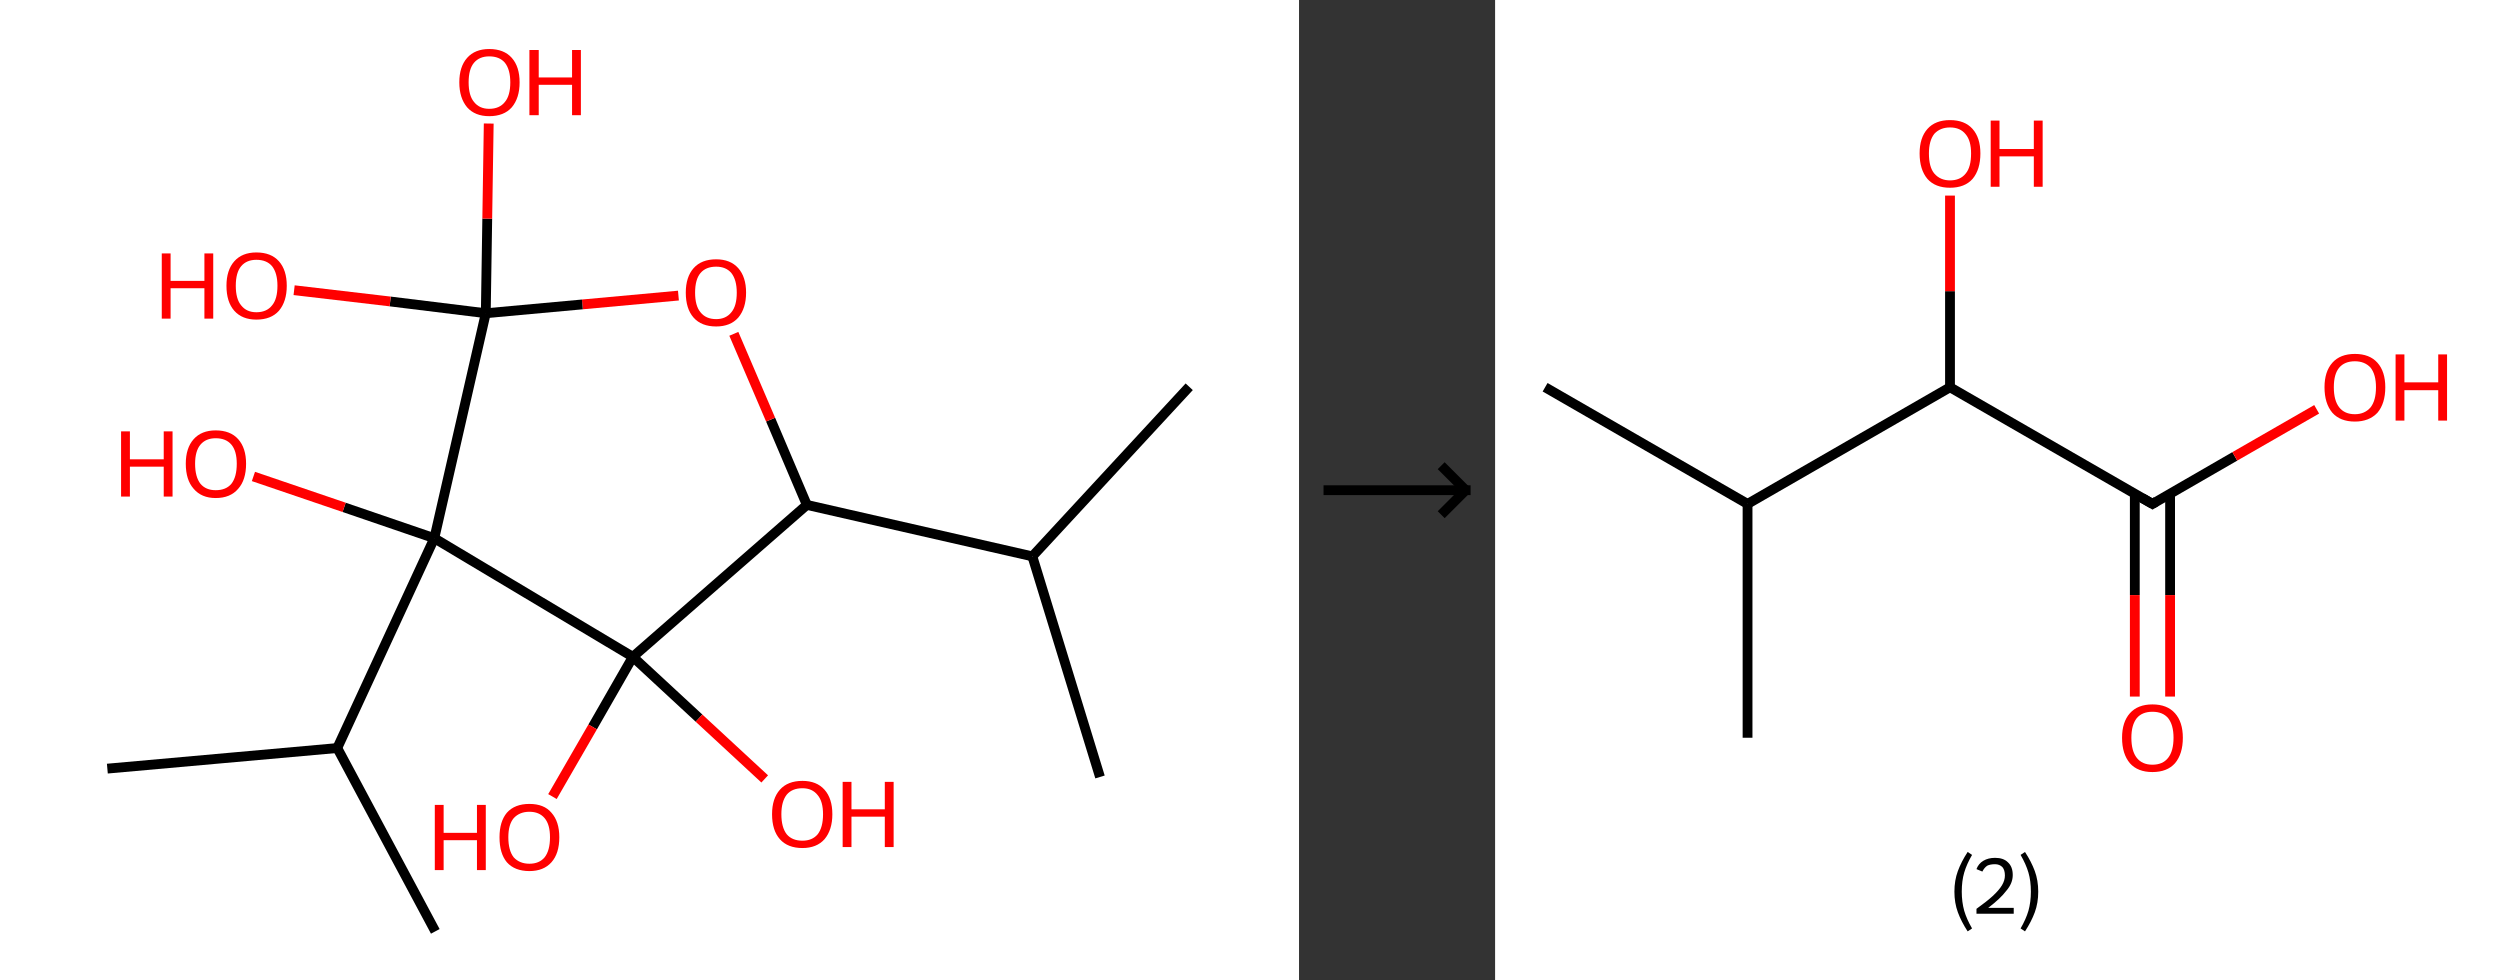 <?xml version='1.0' encoding='ASCII' standalone='yes'?>
<svg xmlns="http://www.w3.org/2000/svg" xmlns:xlink="http://www.w3.org/1999/xlink" version="1.1" width="510.0px" viewBox="0 0 510.0 200.0" height="200.0px">
  <rect x="0" y="0" width="510.0" height="200.0" fill="#333333" stroke="none"/>
  <g>
    <g transform="translate(0, 0) scale(1 1) "><!-- END OF HEADER -->
<rect style="opacity:1.0;fill:#FFFFFF;stroke:none" width="265.0" height="200.0" x="0.0" y="0.0"> </rect>
<path class="bond-0 atom-0 atom-1" d="M 224.4,158.5 L 210.6,113.5" style="fill:none;fill-rule:evenodd;stroke:#000000;stroke-width:2.0px;stroke-linecap:butt;stroke-linejoin:miter;stroke-opacity:1"/>
<path class="bond-1 atom-1 atom-2" d="M 210.6,113.5 L 242.6,78.9" style="fill:none;fill-rule:evenodd;stroke:#000000;stroke-width:2.0px;stroke-linecap:butt;stroke-linejoin:miter;stroke-opacity:1"/>
<path class="bond-2 atom-1 atom-3" d="M 210.6,113.5 L 164.6,103.0" style="fill:none;fill-rule:evenodd;stroke:#000000;stroke-width:2.0px;stroke-linecap:butt;stroke-linejoin:miter;stroke-opacity:1"/>
<path class="bond-3 atom-3 atom-4" d="M 164.6,103.0 L 157.2,85.6" style="fill:none;fill-rule:evenodd;stroke:#000000;stroke-width:2.0px;stroke-linecap:butt;stroke-linejoin:miter;stroke-opacity:1"/>
<path class="bond-3 atom-3 atom-4" d="M 157.2,85.6 L 149.7,68.1" style="fill:none;fill-rule:evenodd;stroke:#FF0000;stroke-width:2.0px;stroke-linecap:butt;stroke-linejoin:miter;stroke-opacity:1"/>
<path class="bond-4 atom-4 atom-5" d="M 138.4,60.3 L 118.8,62.1" style="fill:none;fill-rule:evenodd;stroke:#FF0000;stroke-width:2.0px;stroke-linecap:butt;stroke-linejoin:miter;stroke-opacity:1"/>
<path class="bond-4 atom-4 atom-5" d="M 118.8,62.1 L 99.1,63.9" style="fill:none;fill-rule:evenodd;stroke:#000000;stroke-width:2.0px;stroke-linecap:butt;stroke-linejoin:miter;stroke-opacity:1"/>
<path class="bond-5 atom-5 atom-6" d="M 99.1,63.9 L 79.6,61.5" style="fill:none;fill-rule:evenodd;stroke:#000000;stroke-width:2.0px;stroke-linecap:butt;stroke-linejoin:miter;stroke-opacity:1"/>
<path class="bond-5 atom-5 atom-6" d="M 79.6,61.5 L 60.0,59.2" style="fill:none;fill-rule:evenodd;stroke:#FF0000;stroke-width:2.0px;stroke-linecap:butt;stroke-linejoin:miter;stroke-opacity:1"/>
<path class="bond-6 atom-5 atom-7" d="M 99.1,63.9 L 99.4,44.6" style="fill:none;fill-rule:evenodd;stroke:#000000;stroke-width:2.0px;stroke-linecap:butt;stroke-linejoin:miter;stroke-opacity:1"/>
<path class="bond-6 atom-5 atom-7" d="M 99.4,44.6 L 99.7,25.2" style="fill:none;fill-rule:evenodd;stroke:#FF0000;stroke-width:2.0px;stroke-linecap:butt;stroke-linejoin:miter;stroke-opacity:1"/>
<path class="bond-7 atom-5 atom-8" d="M 99.1,63.9 L 88.6,109.8" style="fill:none;fill-rule:evenodd;stroke:#000000;stroke-width:2.0px;stroke-linecap:butt;stroke-linejoin:miter;stroke-opacity:1"/>
<path class="bond-8 atom-8 atom-9" d="M 88.6,109.8 L 70.2,103.5" style="fill:none;fill-rule:evenodd;stroke:#000000;stroke-width:2.0px;stroke-linecap:butt;stroke-linejoin:miter;stroke-opacity:1"/>
<path class="bond-8 atom-8 atom-9" d="M 70.2,103.5 L 51.7,97.2" style="fill:none;fill-rule:evenodd;stroke:#FF0000;stroke-width:2.0px;stroke-linecap:butt;stroke-linejoin:miter;stroke-opacity:1"/>
<path class="bond-9 atom-8 atom-10" d="M 88.6,109.8 L 68.8,152.6" style="fill:none;fill-rule:evenodd;stroke:#000000;stroke-width:2.0px;stroke-linecap:butt;stroke-linejoin:miter;stroke-opacity:1"/>
<path class="bond-10 atom-10 atom-11" d="M 68.8,152.6 L 21.9,156.8" style="fill:none;fill-rule:evenodd;stroke:#000000;stroke-width:2.0px;stroke-linecap:butt;stroke-linejoin:miter;stroke-opacity:1"/>
<path class="bond-11 atom-10 atom-12" d="M 68.8,152.6 L 88.8,190.0" style="fill:none;fill-rule:evenodd;stroke:#000000;stroke-width:2.0px;stroke-linecap:butt;stroke-linejoin:miter;stroke-opacity:1"/>
<path class="bond-12 atom-8 atom-13" d="M 88.6,109.8 L 129.1,134.0" style="fill:none;fill-rule:evenodd;stroke:#000000;stroke-width:2.0px;stroke-linecap:butt;stroke-linejoin:miter;stroke-opacity:1"/>
<path class="bond-13 atom-13 atom-14" d="M 129.1,134.0 L 142.6,146.5" style="fill:none;fill-rule:evenodd;stroke:#000000;stroke-width:2.0px;stroke-linecap:butt;stroke-linejoin:miter;stroke-opacity:1"/>
<path class="bond-13 atom-13 atom-14" d="M 142.6,146.5 L 156.0,158.9" style="fill:none;fill-rule:evenodd;stroke:#FF0000;stroke-width:2.0px;stroke-linecap:butt;stroke-linejoin:miter;stroke-opacity:1"/>
<path class="bond-14 atom-13 atom-15" d="M 129.1,134.0 L 120.9,148.3" style="fill:none;fill-rule:evenodd;stroke:#000000;stroke-width:2.0px;stroke-linecap:butt;stroke-linejoin:miter;stroke-opacity:1"/>
<path class="bond-14 atom-13 atom-15" d="M 120.9,148.3 L 112.7,162.5" style="fill:none;fill-rule:evenodd;stroke:#FF0000;stroke-width:2.0px;stroke-linecap:butt;stroke-linejoin:miter;stroke-opacity:1"/>
<path class="bond-15 atom-13 atom-3" d="M 129.1,134.0 L 164.6,103.0" style="fill:none;fill-rule:evenodd;stroke:#000000;stroke-width:2.0px;stroke-linecap:butt;stroke-linejoin:miter;stroke-opacity:1"/>
<path class="atom-4" d="M 139.9 59.7 Q 139.9 56.5, 141.5 54.7 Q 143.1 52.9, 146.1 52.9 Q 149.0 52.9, 150.6 54.7 Q 152.2 56.5, 152.2 59.7 Q 152.2 62.9, 150.6 64.8 Q 149.0 66.6, 146.1 66.6 Q 143.1 66.6, 141.5 64.8 Q 139.9 63.0, 139.9 59.7 M 146.1 65.1 Q 148.1 65.1, 149.2 63.7 Q 150.3 62.4, 150.3 59.7 Q 150.3 57.1, 149.2 55.7 Q 148.1 54.4, 146.1 54.4 Q 144.0 54.4, 142.9 55.7 Q 141.8 57.0, 141.8 59.7 Q 141.8 62.4, 142.9 63.7 Q 144.0 65.1, 146.1 65.1 " fill="#FF0000"/>
<path class="atom-6" d="M 33.0 51.7 L 34.8 51.7 L 34.8 57.3 L 41.7 57.3 L 41.7 51.7 L 43.5 51.7 L 43.5 65.0 L 41.7 65.0 L 41.7 58.8 L 34.8 58.8 L 34.8 65.0 L 33.0 65.0 L 33.0 51.7 " fill="#FF0000"/>
<path class="atom-6" d="M 46.2 58.3 Q 46.2 55.1, 47.8 53.3 Q 49.4 51.5, 52.3 51.5 Q 55.3 51.5, 56.9 53.3 Q 58.5 55.1, 58.5 58.3 Q 58.5 61.5, 56.9 63.4 Q 55.3 65.2, 52.3 65.2 Q 49.4 65.2, 47.8 63.4 Q 46.2 61.6, 46.2 58.3 M 52.3 63.7 Q 54.4 63.7, 55.5 62.3 Q 56.6 61.0, 56.6 58.3 Q 56.6 55.7, 55.5 54.3 Q 54.4 53.0, 52.3 53.0 Q 50.3 53.0, 49.2 54.3 Q 48.1 55.6, 48.1 58.3 Q 48.1 61.0, 49.2 62.3 Q 50.3 63.7, 52.3 63.7 " fill="#FF0000"/>
<path class="atom-7" d="M 93.7 16.8 Q 93.7 13.6, 95.3 11.8 Q 96.9 10.0, 99.8 10.0 Q 102.8 10.0, 104.4 11.8 Q 106.0 13.6, 106.0 16.8 Q 106.0 20.0, 104.4 21.9 Q 102.8 23.7, 99.8 23.7 Q 96.9 23.7, 95.3 21.9 Q 93.7 20.0, 93.7 16.8 M 99.8 22.2 Q 101.9 22.2, 103.0 20.8 Q 104.1 19.5, 104.1 16.8 Q 104.1 14.2, 103.0 12.8 Q 101.9 11.5, 99.8 11.5 Q 97.8 11.5, 96.7 12.8 Q 95.6 14.1, 95.6 16.8 Q 95.6 19.5, 96.7 20.8 Q 97.8 22.2, 99.8 22.2 " fill="#FF0000"/>
<path class="atom-7" d="M 108.0 10.2 L 109.9 10.2 L 109.9 15.8 L 116.7 15.8 L 116.7 10.2 L 118.5 10.2 L 118.5 23.5 L 116.7 23.5 L 116.7 17.3 L 109.9 17.3 L 109.9 23.5 L 108.0 23.5 L 108.0 10.2 " fill="#FF0000"/>
<path class="atom-9" d="M 24.7 88.0 L 26.5 88.0 L 26.5 93.7 L 33.4 93.7 L 33.4 88.0 L 35.2 88.0 L 35.2 101.3 L 33.4 101.3 L 33.4 95.2 L 26.5 95.2 L 26.5 101.3 L 24.7 101.3 L 24.7 88.0 " fill="#FF0000"/>
<path class="atom-9" d="M 37.9 94.6 Q 37.9 91.4, 39.5 89.6 Q 41.1 87.8, 44.0 87.8 Q 47.0 87.8, 48.6 89.6 Q 50.2 91.4, 50.2 94.6 Q 50.2 97.9, 48.6 99.7 Q 47.0 101.6, 44.0 101.6 Q 41.1 101.6, 39.5 99.7 Q 37.9 97.9, 37.9 94.6 M 44.0 100.0 Q 46.1 100.0, 47.2 98.7 Q 48.3 97.3, 48.3 94.6 Q 48.3 92.0, 47.2 90.7 Q 46.1 89.4, 44.0 89.4 Q 42.0 89.4, 40.9 90.7 Q 39.8 92.0, 39.8 94.6 Q 39.8 97.3, 40.9 98.7 Q 42.0 100.0, 44.0 100.0 " fill="#FF0000"/>
<path class="atom-14" d="M 157.5 166.1 Q 157.5 162.9, 159.1 161.1 Q 160.7 159.3, 163.7 159.3 Q 166.6 159.3, 168.2 161.1 Q 169.8 162.9, 169.8 166.1 Q 169.8 169.3, 168.2 171.2 Q 166.6 173.0, 163.7 173.0 Q 160.7 173.0, 159.1 171.2 Q 157.5 169.4, 157.5 166.1 M 163.7 171.5 Q 165.7 171.5, 166.8 170.2 Q 167.9 168.8, 167.9 166.1 Q 167.9 163.5, 166.8 162.2 Q 165.7 160.8, 163.7 160.8 Q 161.6 160.8, 160.5 162.1 Q 159.4 163.5, 159.4 166.1 Q 159.4 168.8, 160.5 170.2 Q 161.6 171.5, 163.7 171.5 " fill="#FF0000"/>
<path class="atom-14" d="M 171.9 159.5 L 173.7 159.5 L 173.7 165.1 L 180.5 165.1 L 180.5 159.5 L 182.3 159.5 L 182.3 172.8 L 180.5 172.8 L 180.5 166.6 L 173.7 166.6 L 173.7 172.8 L 171.9 172.8 L 171.9 159.5 " fill="#FF0000"/>
<path class="atom-15" d="M 88.7 164.2 L 90.5 164.2 L 90.5 169.9 L 97.3 169.9 L 97.3 164.2 L 99.1 164.2 L 99.1 177.5 L 97.3 177.5 L 97.3 171.4 L 90.5 171.4 L 90.5 177.5 L 88.7 177.5 L 88.7 164.2 " fill="#FF0000"/>
<path class="atom-15" d="M 101.9 170.8 Q 101.9 167.6, 103.4 165.8 Q 105.0 164.0, 108.0 164.0 Q 111.0 164.0, 112.5 165.8 Q 114.1 167.6, 114.1 170.8 Q 114.1 174.1, 112.5 175.9 Q 110.9 177.7, 108.0 177.7 Q 105.0 177.7, 103.4 175.9 Q 101.9 174.1, 101.9 170.8 M 108.0 176.2 Q 110.0 176.2, 111.1 174.9 Q 112.2 173.5, 112.2 170.8 Q 112.2 168.2, 111.1 166.9 Q 110.0 165.6, 108.0 165.6 Q 106.0 165.6, 104.8 166.9 Q 103.7 168.2, 103.7 170.8 Q 103.7 173.5, 104.8 174.9 Q 106.0 176.2, 108.0 176.2 " fill="#FF0000"/>
</g>
    <g transform="translate(265.0, 0) scale(1 1) "><line x1="5" y1="100" x2="35" y2="100" style="stroke:rgb(0,0,0);stroke-width:2"/>
  <line x1="34" y1="100" x2="29" y2="95" style="stroke:rgb(0,0,0);stroke-width:2"/>
  <line x1="34" y1="100" x2="29" y2="105" style="stroke:rgb(0,0,0);stroke-width:2"/>
</g>
    <g transform="translate(305.0, 0) scale(1 1) "><!-- END OF HEADER -->
<rect style="opacity:1.0;fill:#FFFFFF;stroke:none" width="205.0" height="200.0" x="0.0" y="0.0"> </rect>
<path class="bond-0 atom-0 atom-1" d="M 10.2,79.0 L 51.5,102.8" style="fill:none;fill-rule:evenodd;stroke:#000000;stroke-width:2.0px;stroke-linecap:butt;stroke-linejoin:miter;stroke-opacity:1"/>
<path class="bond-1 atom-1 atom-2" d="M 51.5,102.8 L 51.5,150.5" style="fill:none;fill-rule:evenodd;stroke:#000000;stroke-width:2.0px;stroke-linecap:butt;stroke-linejoin:miter;stroke-opacity:1"/>
<path class="bond-2 atom-1 atom-3" d="M 51.5,102.8 L 92.8,79.0" style="fill:none;fill-rule:evenodd;stroke:#000000;stroke-width:2.0px;stroke-linecap:butt;stroke-linejoin:miter;stroke-opacity:1"/>
<path class="bond-3 atom-3 atom-4" d="M 92.8,79.0 L 92.8,59.4" style="fill:none;fill-rule:evenodd;stroke:#000000;stroke-width:2.0px;stroke-linecap:butt;stroke-linejoin:miter;stroke-opacity:1"/>
<path class="bond-3 atom-3 atom-4" d="M 92.8,59.4 L 92.8,39.9" style="fill:none;fill-rule:evenodd;stroke:#FF0000;stroke-width:2.0px;stroke-linecap:butt;stroke-linejoin:miter;stroke-opacity:1"/>
<path class="bond-4 atom-3 atom-5" d="M 92.8,79.0 L 134.1,102.8" style="fill:none;fill-rule:evenodd;stroke:#000000;stroke-width:2.0px;stroke-linecap:butt;stroke-linejoin:miter;stroke-opacity:1"/>
<path class="bond-5 atom-5 atom-6" d="M 130.5,100.7 L 130.5,121.4" style="fill:none;fill-rule:evenodd;stroke:#000000;stroke-width:2.0px;stroke-linecap:butt;stroke-linejoin:miter;stroke-opacity:1"/>
<path class="bond-5 atom-5 atom-6" d="M 130.5,121.4 L 130.5,142.1" style="fill:none;fill-rule:evenodd;stroke:#FF0000;stroke-width:2.0px;stroke-linecap:butt;stroke-linejoin:miter;stroke-opacity:1"/>
<path class="bond-5 atom-5 atom-6" d="M 137.7,100.7 L 137.7,121.4" style="fill:none;fill-rule:evenodd;stroke:#000000;stroke-width:2.0px;stroke-linecap:butt;stroke-linejoin:miter;stroke-opacity:1"/>
<path class="bond-5 atom-5 atom-6" d="M 137.7,121.4 L 137.7,142.1" style="fill:none;fill-rule:evenodd;stroke:#FF0000;stroke-width:2.0px;stroke-linecap:butt;stroke-linejoin:miter;stroke-opacity:1"/>
<path class="bond-6 atom-5 atom-7" d="M 134.1,102.8 L 150.9,93.1" style="fill:none;fill-rule:evenodd;stroke:#000000;stroke-width:2.0px;stroke-linecap:butt;stroke-linejoin:miter;stroke-opacity:1"/>
<path class="bond-6 atom-5 atom-7" d="M 150.9,93.1 L 167.6,83.5" style="fill:none;fill-rule:evenodd;stroke:#FF0000;stroke-width:2.0px;stroke-linecap:butt;stroke-linejoin:miter;stroke-opacity:1"/>
<path d="M 132.0,101.6 L 134.1,102.8 L 134.9,102.3" style="fill:none;stroke:#000000;stroke-width:2.0px;stroke-linecap:butt;stroke-linejoin:miter;stroke-opacity:1;"/>
<path class="atom-4" d="M 86.6 31.3 Q 86.6 28.1, 88.2 26.3 Q 89.8 24.5, 92.8 24.5 Q 95.8 24.5, 97.4 26.3 Q 99.0 28.1, 99.0 31.3 Q 99.0 34.6, 97.4 36.5 Q 95.8 38.3, 92.8 38.3 Q 89.8 38.3, 88.2 36.5 Q 86.6 34.6, 86.6 31.3 M 92.8 36.8 Q 94.9 36.8, 96.0 35.4 Q 97.1 34.1, 97.1 31.3 Q 97.1 28.7, 96.0 27.4 Q 94.9 26.0, 92.8 26.0 Q 90.8 26.0, 89.6 27.3 Q 88.5 28.7, 88.5 31.3 Q 88.5 34.1, 89.6 35.4 Q 90.8 36.8, 92.8 36.8 " fill="#FF0000"/>
<path class="atom-4" d="M 101.1 24.6 L 102.9 24.6 L 102.9 30.4 L 109.9 30.4 L 109.9 24.6 L 111.7 24.6 L 111.7 38.1 L 109.9 38.1 L 109.9 31.9 L 102.9 31.9 L 102.9 38.1 L 101.1 38.1 L 101.1 24.6 " fill="#FF0000"/>
<path class="atom-6" d="M 127.9 150.5 Q 127.9 147.3, 129.5 145.5 Q 131.1 143.7, 134.1 143.7 Q 137.1 143.7, 138.7 145.5 Q 140.3 147.3, 140.3 150.5 Q 140.3 153.8, 138.7 155.7 Q 137.1 157.5, 134.1 157.5 Q 131.1 157.5, 129.5 155.7 Q 127.9 153.8, 127.9 150.5 M 134.1 156.0 Q 136.2 156.0, 137.3 154.6 Q 138.4 153.2, 138.4 150.5 Q 138.4 147.9, 137.3 146.5 Q 136.2 145.2, 134.1 145.2 Q 132.0 145.2, 130.9 146.5 Q 129.8 147.9, 129.8 150.5 Q 129.8 153.2, 130.9 154.6 Q 132.0 156.0, 134.1 156.0 " fill="#FF0000"/>
<path class="atom-7" d="M 169.2 79.0 Q 169.2 75.8, 170.8 74.0 Q 172.4 72.2, 175.4 72.2 Q 178.4 72.2, 180.0 74.0 Q 181.6 75.8, 181.6 79.0 Q 181.6 82.3, 180.0 84.2 Q 178.3 86.0, 175.4 86.0 Q 172.4 86.0, 170.8 84.2 Q 169.2 82.3, 169.2 79.0 M 175.4 84.5 Q 177.4 84.5, 178.6 83.1 Q 179.7 81.7, 179.7 79.0 Q 179.7 76.4, 178.6 75.0 Q 177.4 73.7, 175.4 73.7 Q 173.3 73.7, 172.2 75.0 Q 171.1 76.3, 171.1 79.0 Q 171.1 81.7, 172.2 83.1 Q 173.3 84.5, 175.4 84.5 " fill="#FF0000"/>
<path class="atom-7" d="M 183.7 72.3 L 185.5 72.3 L 185.5 78.0 L 192.4 78.0 L 192.4 72.3 L 194.2 72.3 L 194.2 85.8 L 192.4 85.8 L 192.4 79.6 L 185.5 79.6 L 185.5 85.8 L 183.7 85.8 L 183.7 72.3 " fill="#FF0000"/>
<path class="legend" d="M 93.7 181.9 Q 93.7 179.6, 94.4 177.7 Q 95.1 175.8, 96.4 173.8 L 97.3 174.4 Q 96.2 176.3, 95.7 178.0 Q 95.2 179.7, 95.2 181.9 Q 95.2 184.0, 95.7 185.8 Q 96.2 187.5, 97.3 189.4 L 96.4 190.0 Q 95.1 188.0, 94.4 186.1 Q 93.7 184.2, 93.7 181.9 " fill="#000000"/>
<path class="legend" d="M 98.2 177.3 Q 98.6 176.2, 99.6 175.6 Q 100.6 175.0, 102.0 175.0 Q 103.7 175.0, 104.6 175.9 Q 105.6 176.8, 105.6 178.5 Q 105.6 180.2, 104.3 181.7 Q 103.1 183.3, 100.6 185.2 L 105.8 185.2 L 105.8 186.4 L 98.2 186.4 L 98.2 185.4 Q 100.3 183.9, 101.5 182.8 Q 102.8 181.6, 103.4 180.6 Q 104.0 179.6, 104.0 178.6 Q 104.0 177.5, 103.5 176.9 Q 102.9 176.3, 102.0 176.3 Q 101.0 176.3, 100.4 176.6 Q 99.8 177.0, 99.4 177.8 L 98.2 177.3 " fill="#000000"/>
<path class="legend" d="M 110.8 181.9 Q 110.8 184.2, 110.1 186.1 Q 109.4 188.0, 108.1 190.0 L 107.2 189.4 Q 108.3 187.5, 108.8 185.8 Q 109.3 184.0, 109.3 181.9 Q 109.3 179.7, 108.8 178.0 Q 108.3 176.3, 107.2 174.4 L 108.1 173.8 Q 109.4 175.8, 110.1 177.7 Q 110.8 179.6, 110.8 181.9 " fill="#000000"/>
</g>
  </g>
</svg>
